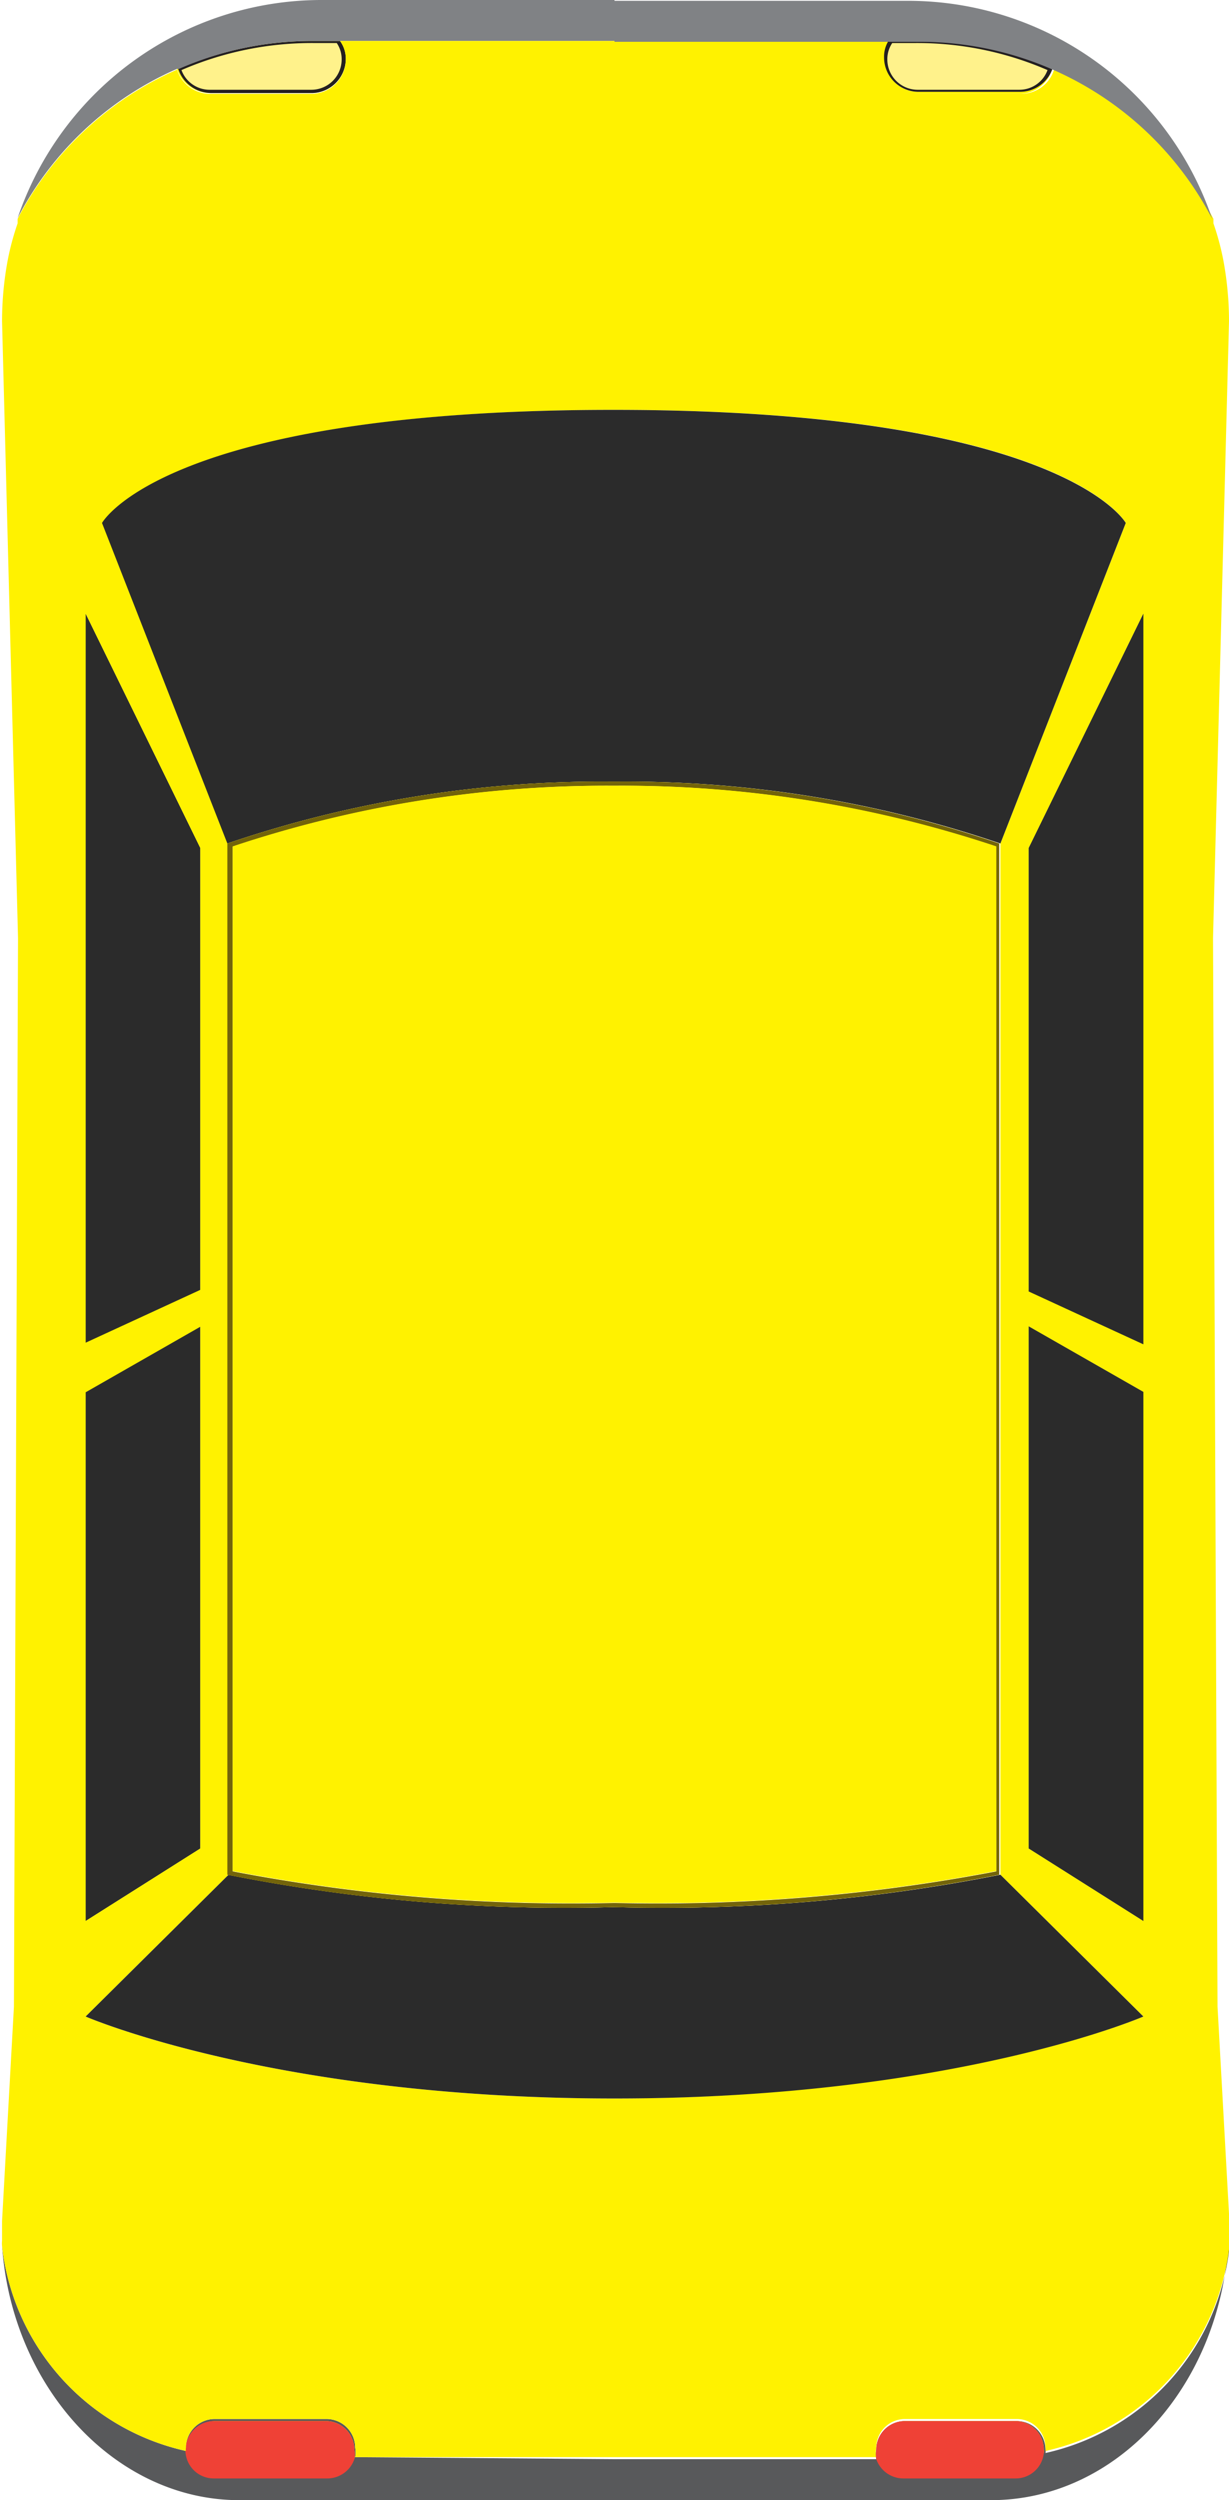 <svg id="car1" xmlns="http://www.w3.org/2000/svg" viewBox="0 0 30 61"><defs><style>.cls-1{fill:#58595b;}.cls-2{fill:#fff200;}.cls-3{fill:#2b2b2b;}.cls-4{fill:#ef4136;}.cls-5{fill:#fff28b;}.cls-6{fill:#231f20;}.cls-7{fill:#808285;}.cls-8{fill:#fd0;}.cls-9{fill:#73640a;}</style></defs><title>car1</title><path class="cls-1" d="M54.16,91.53v1H45c-3,0-5.54-2.72-5.79-6.2h0a5.78,5.78,0,0,0,4.49,5,.19.19,0,0,1,0-.08.7.7,0,0,1,.7-.7h2.73a.7.7,0,0,1,.7.7.59.59,0,0,1,0,.23Z" transform="translate(-39.16 -31.53)"/><path class="cls-2" d="M47.46,32.53H46.8a8.07,8.07,0,0,0-3.27.68l-.05,0a.85.85,0,0,0,.79.59h2.5A.84.84,0,0,0,47.6,33,.73.73,0,0,0,47.46,32.53Z" transform="translate(-39.16 -31.53)"/><path class="cls-2" d="M47.81,91.3a.59.59,0,0,1,0,.23H45a5.4,5.4,0,0,1-1.28-.15.19.19,0,0,1,0-.08.7.7,0,0,1,.7-.7h2.73A.7.7,0,0,1,47.81,91.3Z" transform="translate(-39.16 -31.53)"/><polygon class="cls-2" points="4.89 20.69 4.89 31.51 2.09 32.8 2.09 14.97 4.89 20.69"/><polygon class="cls-2" points="4.89 32.36 4.89 45.1 2.09 46.87 2.09 33.96 4.89 32.36"/><polygon class="cls-3" points="4.89 20.69 4.89 31.51 2.09 32.8 2.09 14.97 4.89 20.69"/><polygon class="cls-3" points="4.89 32.36 4.89 45.1 2.09 46.87 2.09 33.96 4.89 32.36"/><path class="cls-4" d="M47.81,91.3a.59.59,0,0,1,0,.23.7.7,0,0,1-.66.47H44.38a.69.69,0,0,1-.69-.62.19.19,0,0,1,0-.08.7.7,0,0,1,.7-.7h2.73A.7.7,0,0,1,47.81,91.3Z" transform="translate(-39.16 -31.53)"/><path class="cls-2" d="M34.88,43.56Z" transform="translate(-39.16 -31.53)"/><path class="cls-5" d="M43.53,33.21a.77.77,0,0,0,.74.56h2.5a.79.79,0,0,0,.78-.79.77.77,0,0,0-.14-.45H46.8A8.07,8.07,0,0,0,43.53,33.21Z" transform="translate(-39.16 -31.53)"/><path class="cls-6" d="M47.46,32.53a0,0,0,0,0,0,0v0H46.8a8.18,8.18,0,0,0-3.29.68l0,0v0h0a.85.85,0,0,0,.79.59h2.5A.84.84,0,0,0,47.6,33,.73.73,0,0,0,47.46,32.53Zm-.69,1.19h-2.5a.73.73,0,0,1-.68-.48,8,8,0,0,1,3.21-.66h.58a.7.7,0,0,1,.12.4A.74.74,0,0,1,46.77,33.72Z" transform="translate(-39.16 -31.53)"/><path class="cls-7" d="M54.16,31.53v1H46.8a8.07,8.07,0,0,0-3.27.68l-.05,0a8,8,0,0,0-3.89,3.64h0A7.84,7.84,0,0,1,47,31.53Z" transform="translate(-39.16 -31.53)"/><path class="cls-1" d="M69.14,86.33c-.25,3.48-2.75,6.2-5.79,6.2H54.16v-1h6.39a.59.59,0,0,1,0-.23.7.7,0,0,1,.7-.7h2.73a.7.7,0,0,1,.7.7.19.19,0,0,1,0,.08,5.78,5.78,0,0,0,4.49-5Z" transform="translate(-39.16 -31.53)"/><path class="cls-2" d="M64.79,33.21a8.07,8.07,0,0,0-3.27-.68h-.66a.73.73,0,0,0-.14.45.84.84,0,0,0,.83.84h2.5a.84.84,0,0,0,.79-.59Z" transform="translate(-39.16 -31.53)"/><path class="cls-2" d="M68.77,54.42l.39-15.05a8.12,8.12,0,0,0-.14-1.5,6.47,6.47,0,0,0-.24-.89l0-.11h0a8,8,0,0,0-3.89-3.64.84.84,0,0,1-.79.59h-2.5a.84.84,0,0,1-.83-.84.73.73,0,0,1,.14-.45H47.46a.73.73,0,0,1,.14.45.84.84,0,0,1-.83.84h-2.5a.85.85,0,0,1-.79-.59,8,8,0,0,0-3.89,3.64h0l0,.11a6.47,6.47,0,0,0-.24.89,8.12,8.12,0,0,0-.14,1.5l.39,15.05-.1,26.07-.29,5.23c0,.16,0,.32,0,.48a.59.59,0,0,0,0,.13,5.78,5.78,0,0,0,4.49,5,.19.19,0,0,1,0-.08.7.7,0,0,1,.7-.7h2.73a.7.7,0,0,1,.7.7.59.59,0,0,1,0,.23H60.55a.59.59,0,0,1,0-.23.7.7,0,0,1,.7-.7h2.73a.7.7,0,0,1,.7.7.19.19,0,0,1,0,.08,5.78,5.78,0,0,0,4.49-5,.59.59,0,0,0,0-.13c0-.16,0-.32,0-.48l-.29-5.23ZM41.25,46.5l2.8,5.72V63l-2.8,1.29Zm0,19,2.8-1.6V76.63l-2.8,1.77ZM54.16,82.73c-8.31,0-12.91-2-12.91-2l3.49-3.46V52.11l-3.06-7.82s1.51-2.76,12.48-2.76,12.48,2.76,12.48,2.76l-3.06,7.82V77.27l3.49,3.46S62.47,82.71,54.16,82.73ZM67.07,78.4l-2.8-1.77V63.89l2.8,1.6Zm0-14.07L64.27,63V52.22l2.8-5.72Z" transform="translate(-39.16 -31.53)"/><path class="cls-3" d="M67.07,80.73s-4.6,2-12.91,2-12.91-2-12.91-2l3.49-3.46a42.15,42.15,0,0,0,9.42.79,42.15,42.15,0,0,0,9.42-.79Z" transform="translate(-39.16 -31.53)"/><path class="cls-2" d="M64.64,91.3a.19.19,0,0,1,0,.08,5.4,5.4,0,0,1-1.28.15h-2.8a.59.59,0,0,1,0-.23.7.7,0,0,1,.7-.7h2.73A.7.7,0,0,1,64.64,91.3Z" transform="translate(-39.16 -31.53)"/><polygon class="cls-2" points="27.91 14.97 27.91 32.8 25.11 31.51 25.11 20.69 27.91 14.97"/><polygon class="cls-2" points="27.91 33.96 27.91 46.87 25.11 45.1 25.11 32.36 27.91 33.96"/><path class="cls-3" d="M66.64,44.29l-3.06,7.82a28.32,28.32,0,0,0-9.29-1.51H54a28.32,28.32,0,0,0-9.29,1.51l-3.06-7.82s1.51-2.76,12.48-2.76S66.64,44.29,66.64,44.29Z" transform="translate(-39.16 -31.53)"/><polygon class="cls-3" points="27.91 14.97 27.91 32.8 25.11 31.51 25.11 20.69 27.91 14.97"/><polygon class="cls-3" points="27.91 33.96 27.91 46.87 25.11 45.1 25.11 32.36 27.91 33.96"/><g id="car-color"><path class="cls-8" d="M54.29,50.6H54a28.32,28.32,0,0,0-9.29,1.51V77.27a42.15,42.15,0,0,0,9.42.79,42.15,42.15,0,0,0,9.42-.79V52.11A28.32,28.32,0,0,0,54.29,50.6Zm9.19,26.59a44,44,0,0,1-9.32.77,44,44,0,0,1-9.32-.77v-25A28.83,28.83,0,0,1,54,50.7h.26a28.83,28.83,0,0,1,9.19,1.48Z" transform="translate(-39.16 -31.53)"/><path class="cls-9" d="M54.29,50.6H54a28.32,28.32,0,0,0-9.29,1.51V77.27a42.15,42.15,0,0,0,9.42.79,42.15,42.15,0,0,0,9.42-.79V52.11A28.32,28.32,0,0,0,54.29,50.6Zm9.19,26.59a44,44,0,0,1-9.32.77,44,44,0,0,1-9.32-.77v-25A28.83,28.83,0,0,1,54,50.7h.26a28.83,28.83,0,0,1,9.19,1.48Z" transform="translate(-39.16 -31.53)"/><path class="cls-2" d="M63.48,52.18v25a44,44,0,0,1-9.32.77,44,44,0,0,1-9.32-.77v-25A28.83,28.83,0,0,1,54,50.7h.26A28.83,28.83,0,0,1,63.48,52.18Z" transform="translate(-39.16 -31.53)"/></g><path class="cls-4" d="M64.64,91.3a.19.19,0,0,1,0,.08.69.69,0,0,1-.69.62H61.21a.7.7,0,0,1-.66-.47.59.59,0,0,1,0-.23.7.7,0,0,1,.7-.7h2.73A.7.7,0,0,1,64.64,91.3Z" transform="translate(-39.16 -31.53)"/><path class="cls-2" d="M73.44,43.56Z" transform="translate(-39.16 -31.53)"/><path class="cls-5" d="M64.79,33.21a.77.77,0,0,1-.74.56h-2.5a.79.79,0,0,1-.78-.79.77.77,0,0,1,.14-.45h.61A8.07,8.07,0,0,1,64.79,33.21Z" transform="translate(-39.16 -31.53)"/><path class="cls-6" d="M64.81,33.16a8.18,8.18,0,0,0-3.29-.68h-.64v0a0,0,0,0,0,0,0,.73.73,0,0,0-.14.45.84.84,0,0,0,.83.84h2.5a.84.84,0,0,0,.79-.59h0v0Zm-.76.56h-2.5a.74.74,0,0,1-.73-.74.7.7,0,0,1,.12-.4h.58a8,8,0,0,1,3.21.66A.73.73,0,0,1,64.05,33.72Z" transform="translate(-39.16 -31.53)"/><path class="cls-7" d="M68.75,36.87h0a8,8,0,0,0-3.89-3.64l0,0a8.07,8.07,0,0,0-3.27-.68H54.16v-1h7.16A7.84,7.84,0,0,1,68.75,36.87Z" transform="translate(-39.16 -31.53)"/></svg>